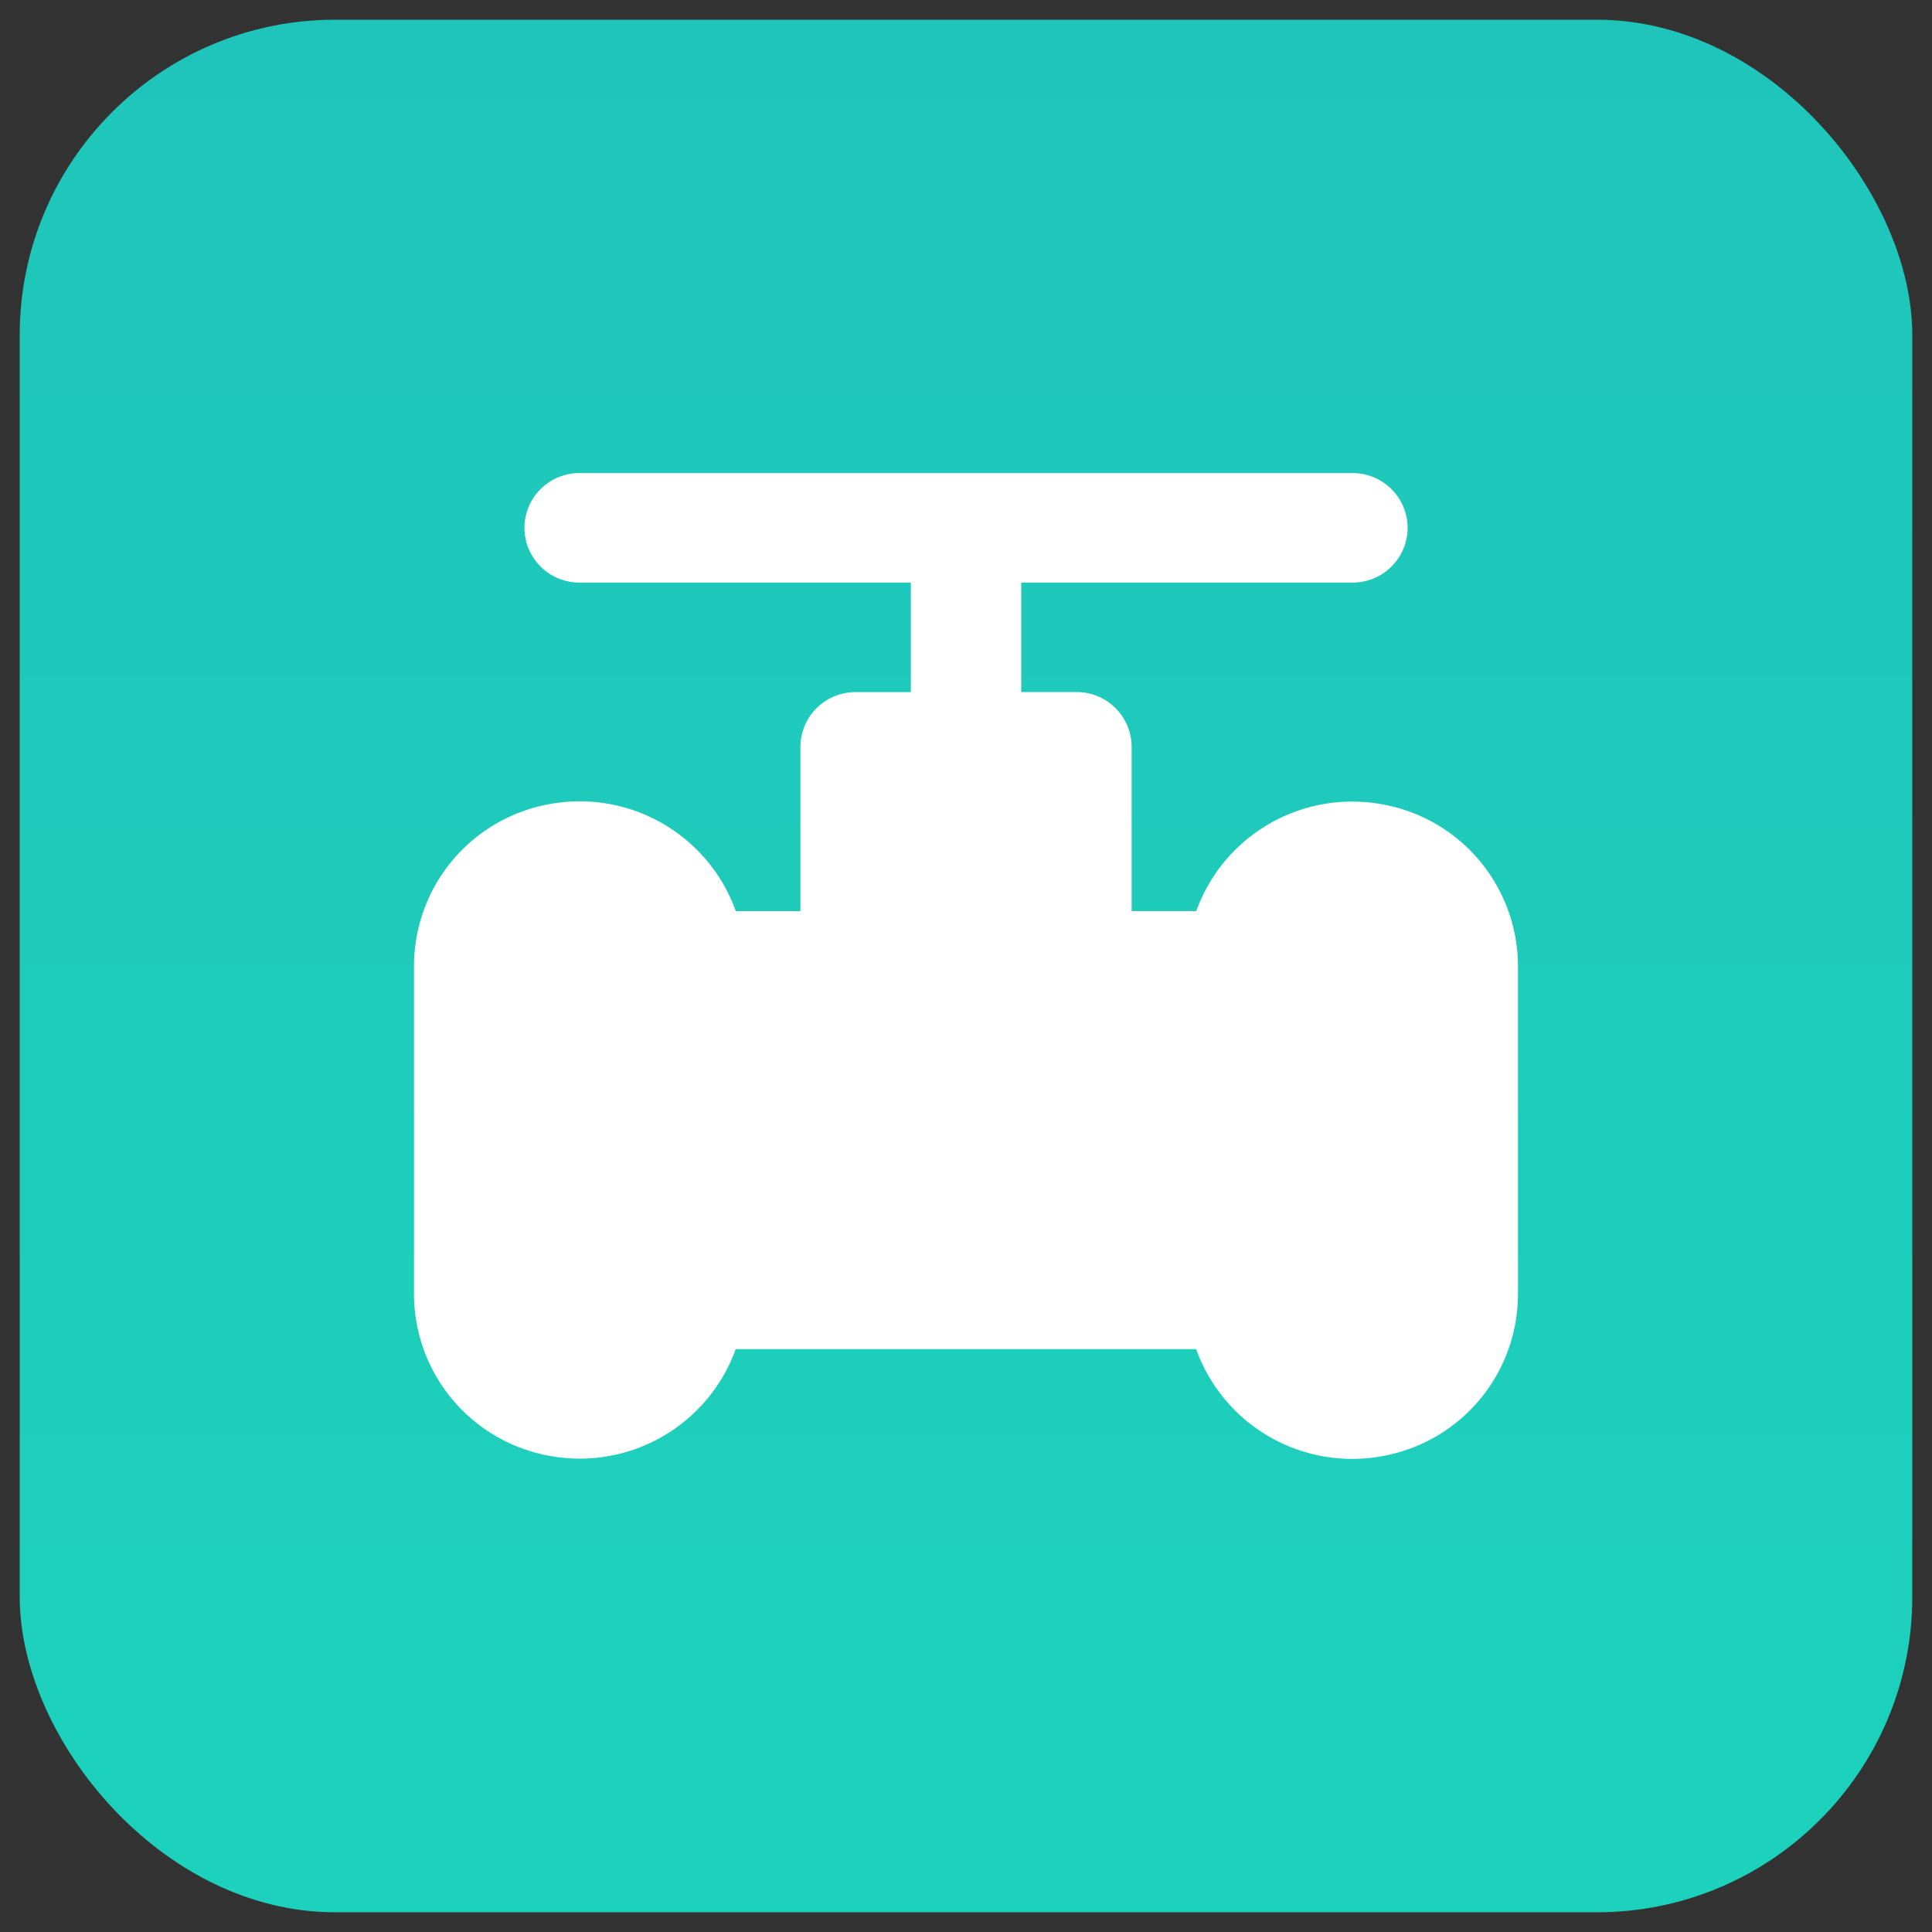 <svg xmlns="http://www.w3.org/2000/svg" xmlns:xlink="http://www.w3.org/1999/xlink" width="98" height="98" viewBox="0 0 98 98"><rect x="0" y="0" width="98" height="98" fill="#333333" stroke="none"/><defs><style>.a{fill:none;stroke:#707070;}.b{clip-path:url(#a);}.c{fill:url(#b);}.d{fill:#fff;}</style><clipPath id="a"><rect class="a" width="98" height="98" transform="translate(589 1592)"/></clipPath><linearGradient id="b" x1="0.5" x2="0.5" y2="1" gradientUnits="objectBoundingBox"><stop offset="0" stop-color="#1fc5ba"/><stop offset="1" stop-color="#1cd2bc"/></linearGradient></defs><g class="b" transform="translate(-589 -1592)"><rect class="c" width="96" height="96" rx="16" transform="translate(590 1593)"/><path class="d" d="M-551.814,299.456V293.9h-16.8a2.787,2.787,0,0,1-2.8-2.777,2.787,2.787,0,0,1,2.8-2.777h39.2a2.789,2.789,0,0,1,2.8,2.777,2.789,2.789,0,0,1-2.8,2.777h-16.8v5.553h2.8a2.788,2.788,0,0,1,2.8,2.779v8.33h3.278A8.407,8.407,0,0,1-528,305.131a8.351,8.351,0,0,1,6.982,8.211V330A8.349,8.349,0,0,1-528,338.229a8.408,8.408,0,0,1-9.342-5.448h-23.354a8.409,8.409,0,0,1-9.342,5.434A8.354,8.354,0,0,1-577.016,330V313.342a8.353,8.353,0,0,1,6.982-8.224,8.407,8.407,0,0,1,9.342,5.448h3.276v-8.33a2.79,2.79,0,0,1,2.8-2.779Z" transform="translate(1187.016 1327.651)"/></g></svg>